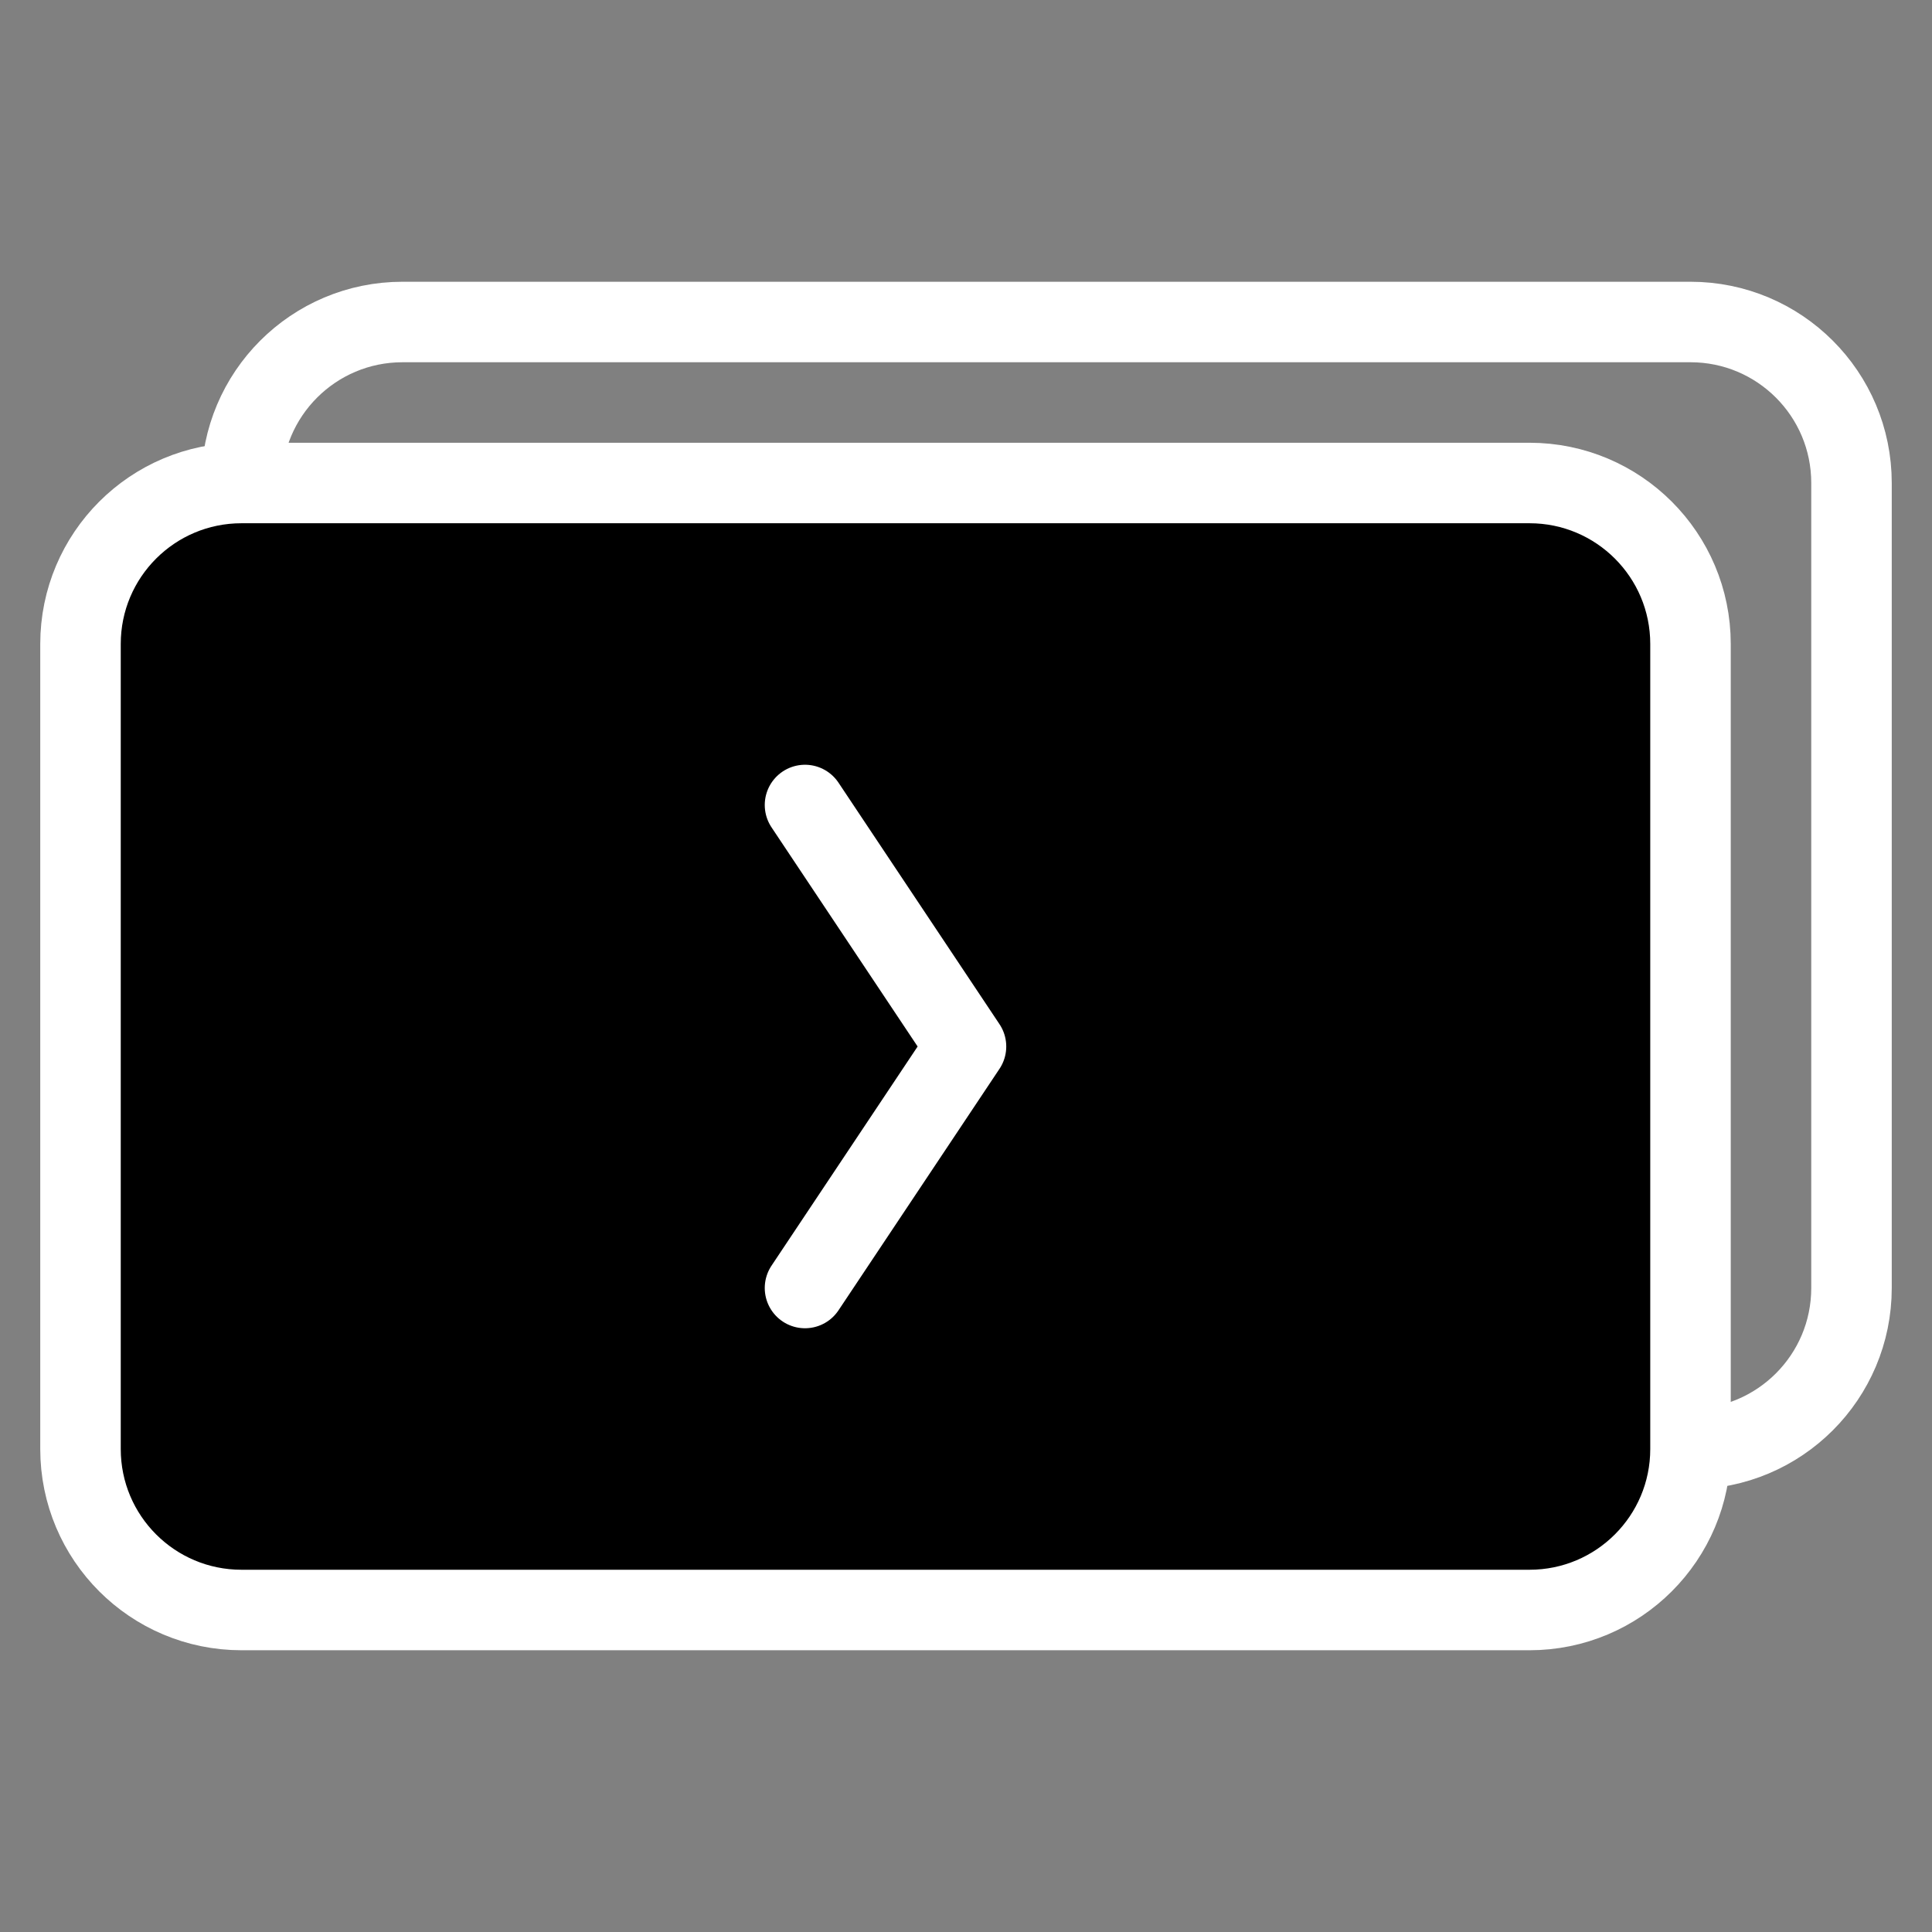 <svg width="24" height="24" viewBox="0 0 24 24" fill="none" xmlns="http://www.w3.org/2000/svg">
<rect x="0" y="0" width="24" height="24" fill="#808080" stroke="none"/>
<path fill-rule="evenodd" clip-rule="evenodd" d="M5 18C3.895 18 3 17.105 3 16L3 6C3 4.895 3.895 4 5 4L21 4C22.105 4 23 4.895 23 6V16C23 17.105 22.105 18 21 18H5Z" stroke="white" stroke-linecap="round" stroke-linejoin="round"/>
<path fill-rule="evenodd" clip-rule="evenodd" d="M3 20C1.895 20 1 19.105 1 18L1 8C1 6.895 1.895 6 3 6L19 6C20.105 6 21 6.895 21 8V18C21 19.105 20.105 20 19 20H3Z" fill="black" stroke="white" stroke-linecap="round" stroke-linejoin="round"/>
<path d="M10 16L12 13L10 10" stroke="white" stroke-linecap="round" stroke-linejoin="round"/>
</svg>

